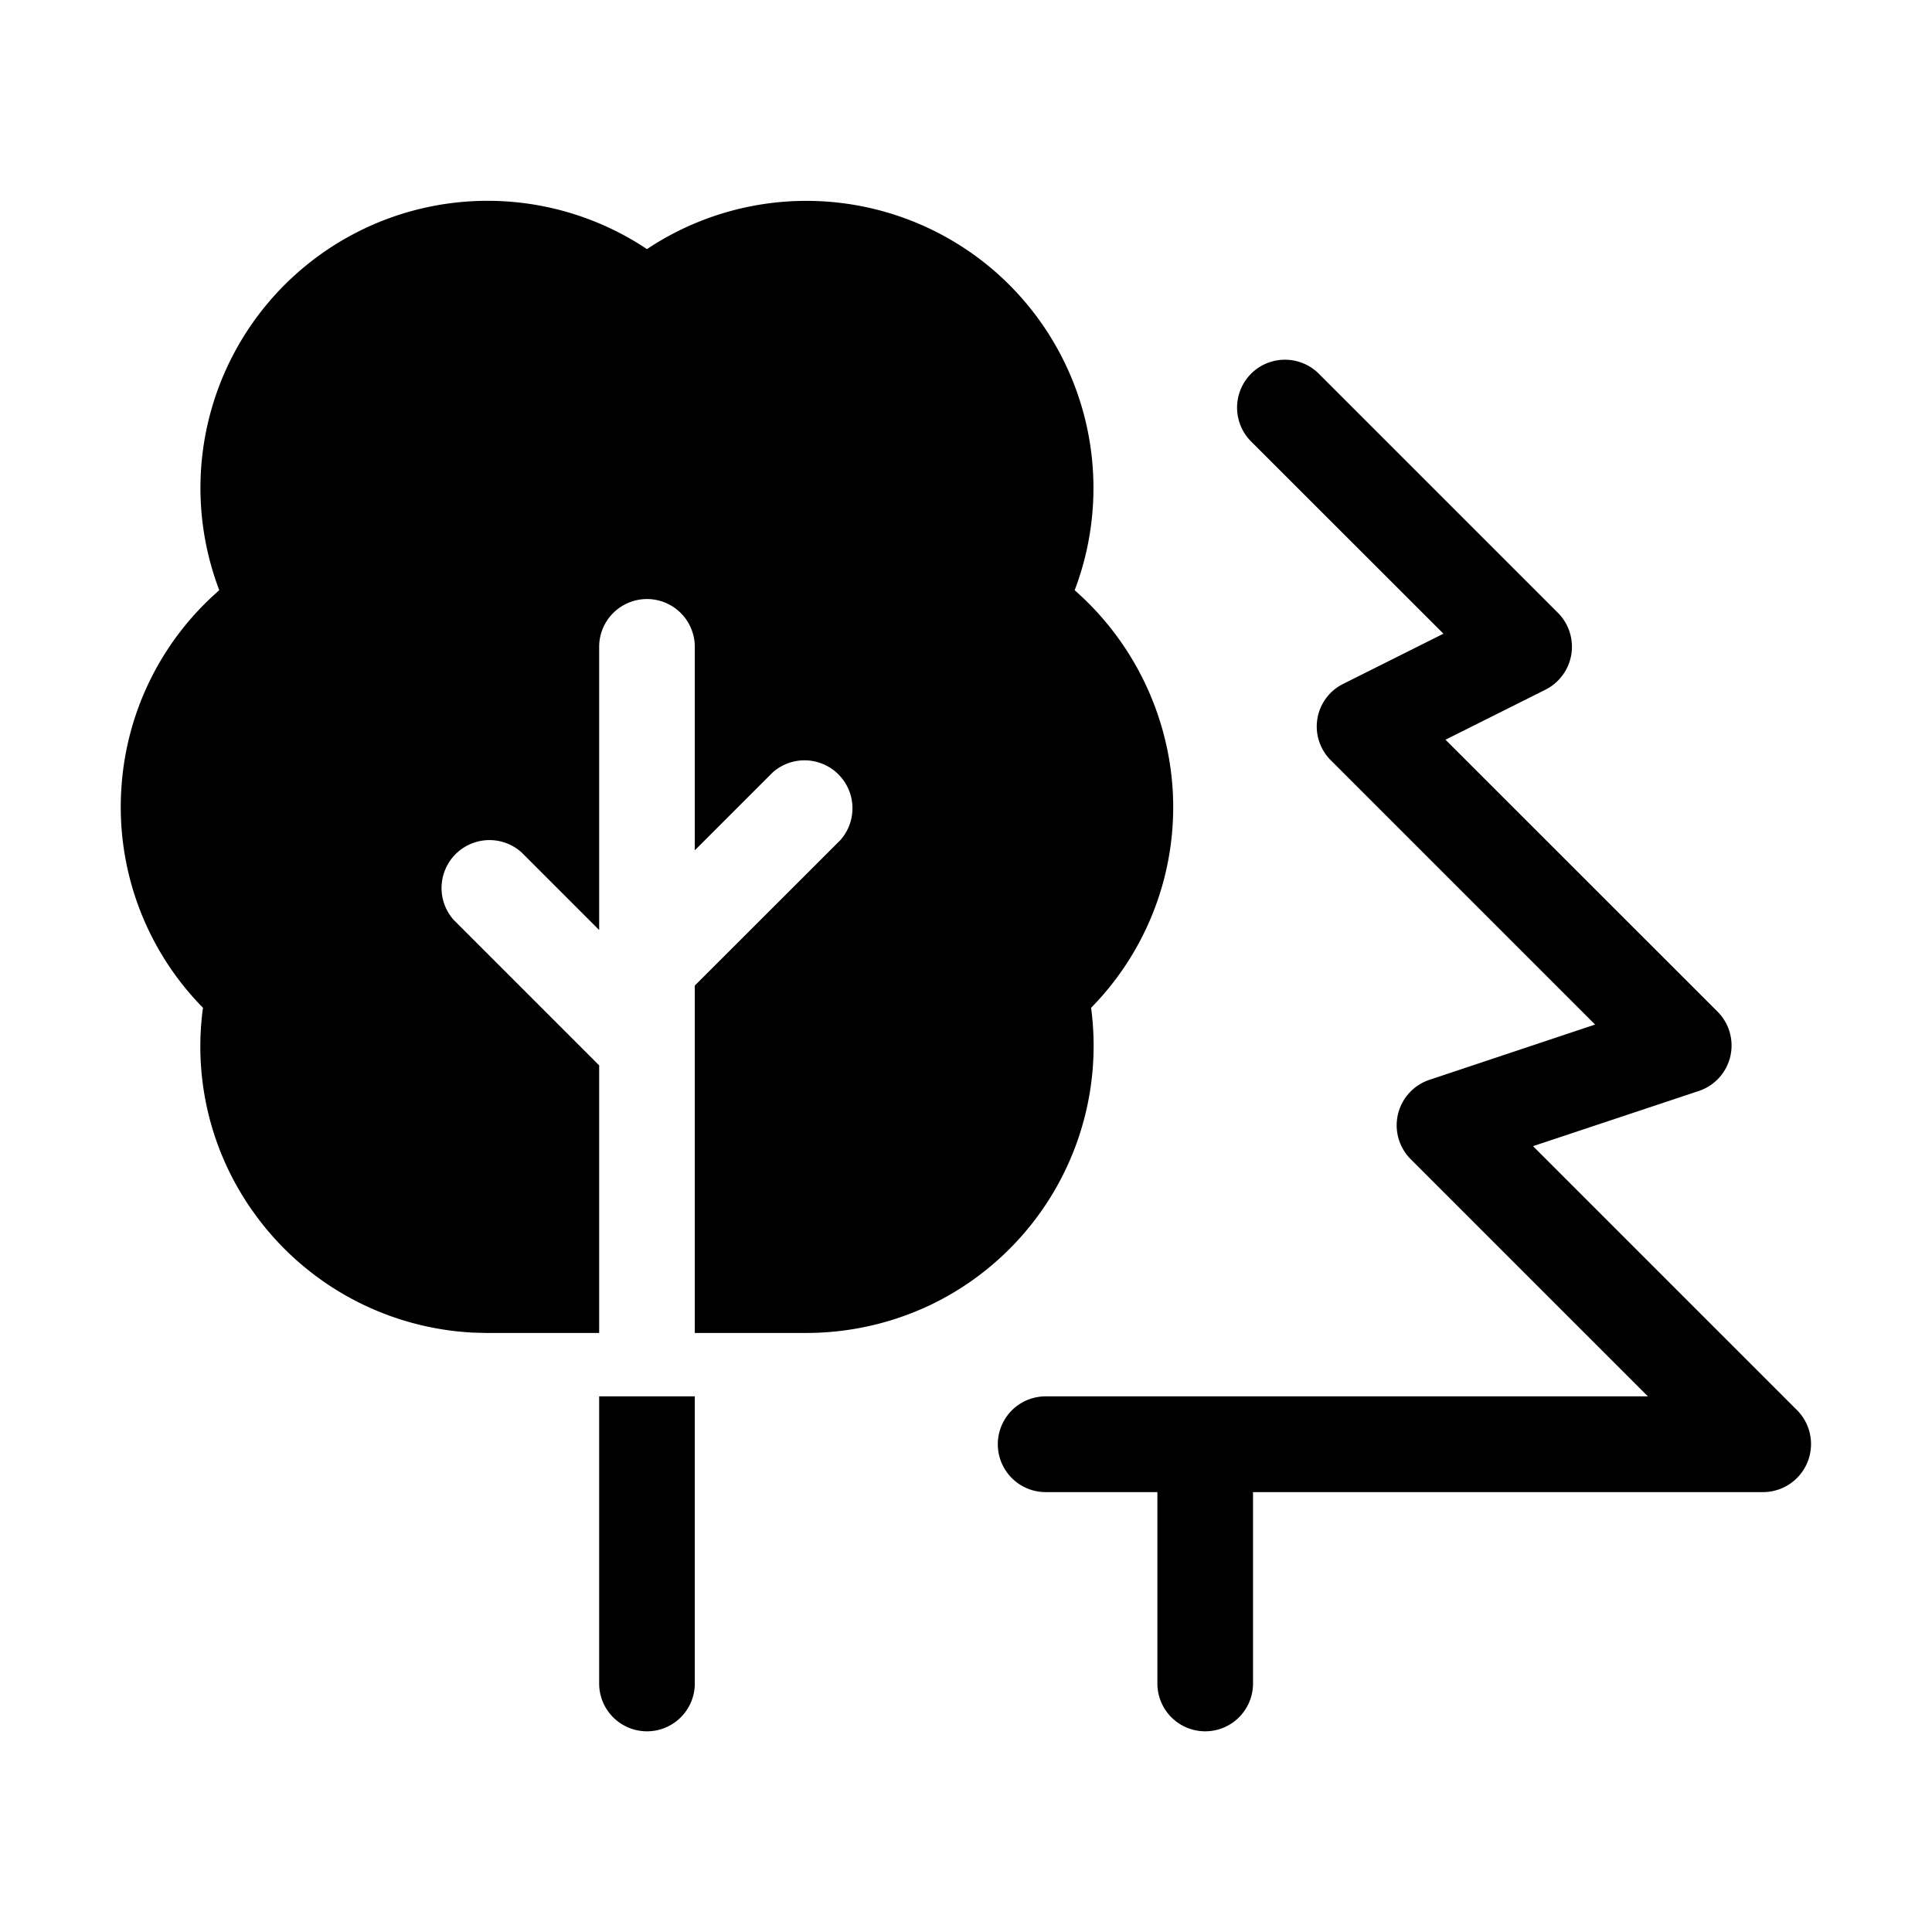 <svg id="strib-sports-outdoor-filled" viewBox="0 0 16 16" width="16" height="16" fill="currentcolor" class="strib-icon strib-sports-outdoor-filled" xmlns="http://www.w3.org/2000/svg">
  <path d="M4.962 11.039V8.823L3.757 7.618a.397.397 0 0 1 .561-.56l.644.644V5.357a.396.396 0 1 1 .792 0v1.685l.645-.645a.397.397 0 0 1 .56.561L5.754 8.162v2.877m-.792.525v2.378a.396.396 0 1 0 .792 0v-2.378m4.607-8.469a.397.397 0 0 1 .561 0l1.981 1.981a.398.398 0 0 1-.103.635l-.829.415 2.253 2.252a.397.397 0 0 1-.155.657l-1.373.457 2.188 2.188a.398.398 0 0 1-.28.677h-4.227v1.585a.396.396 0 1 1-.792 0v-1.585H8.66a.396.396 0 0 1 0-.793h4.987l-1.965-1.965a.397.397 0 0 1 .155-.656l1.373-.458-2.188-2.188a.394.394 0 0 1 .103-.634l.829-.415-1.593-1.592a.397.397 0 0 1 0-.561m-4.607 7.944h.925a2.4 2.4 0 0 0 1.037-.237 2.38 2.38 0 0 0 1.32-2.456 2.37 2.37 0 0 0 .675-1.815A2.4 2.4 0 0 0 8.9 4.888a2.38 2.38 0 0 0-.733-2.701 2.38 2.38 0 0 0-2.809-.124 2.378 2.378 0 0 0-3.542 2.825 2.37 2.37 0 0 0-.811 1.643 2.37 2.37 0 0 0 .676 1.815 2.36 2.36 0 0 0 .448 1.734 2.38 2.38 0 0 0 1.769.955l.012.001.116.003h.936"/>
</svg>